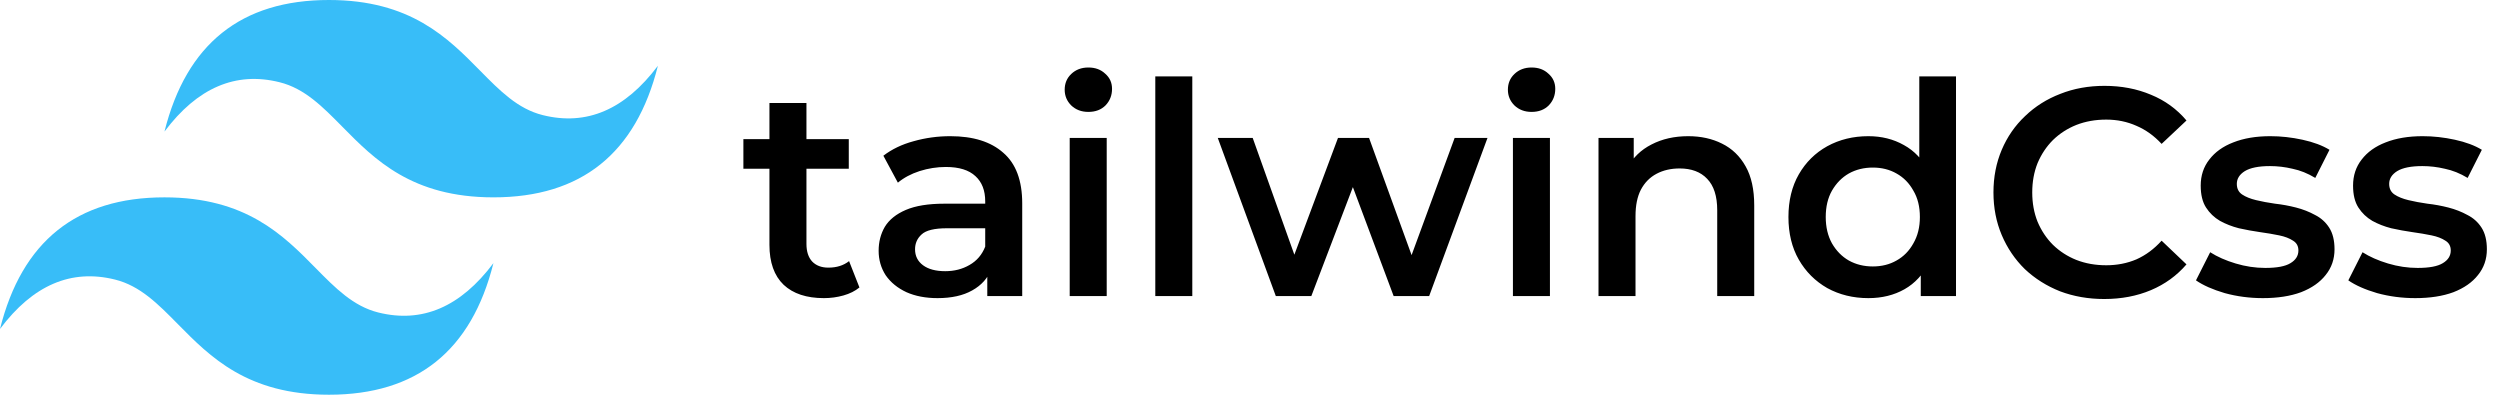 <svg width="152" height="24" viewBox="0 0 152 24" fill="none" xmlns="http://www.w3.org/2000/svg">
<path d="M20 0C14.667 0 11.334 2.666 10 7.999C11.999 5.333 14.333 4.333 16.999 5C18.522 5.379 19.609 6.483 20.814 7.706C22.775 9.696 25.044 11.999 30 11.999C35.333 11.999 38.666 9.333 40 3.999C38 6.666 35.667 7.666 33 6.999C31.478 6.62 30.392 5.516 29.186 4.293C27.226 2.303 24.957 0 20 0ZM10 11.999C4.667 11.999 1.334 14.665 0 20C1.999 17.332 4.333 16.333 6.999 16.999C8.522 17.379 9.609 18.483 10.814 19.706C12.775 21.695 15.044 23.999 20 23.999C25.333 23.999 28.666 21.333 30 16C28 18.666 25.667 19.665 23 18.999C21.478 18.619 20.392 17.516 19.186 16.293C17.226 14.303 14.957 11.999 10 11.999Z" fill="#38BDF8"/>
<path d="M50.094 18.126C49.038 18.126 48.222 17.856 47.646 17.316C47.07 16.764 46.782 15.954 46.782 14.886V6.264H49.032V14.832C49.032 15.288 49.146 15.642 49.374 15.894C49.614 16.146 49.944 16.272 50.364 16.272C50.868 16.272 51.288 16.14 51.624 15.876L52.254 17.478C51.99 17.694 51.666 17.856 51.282 17.964C50.898 18.072 50.502 18.126 50.094 18.126ZM45.198 10.26V8.46H51.606V10.26H45.198ZM60.027 18V16.056L59.901 15.642V12.24C59.901 11.58 59.703 11.07 59.307 10.71C58.911 10.338 58.311 10.152 57.507 10.152C56.967 10.152 56.433 10.236 55.905 10.404C55.389 10.572 54.951 10.806 54.591 11.106L53.709 9.468C54.225 9.072 54.837 8.778 55.545 8.586C56.265 8.382 57.009 8.28 57.777 8.28C59.169 8.28 60.243 8.616 60.999 9.288C61.767 9.948 62.151 10.974 62.151 12.366V18H60.027ZM57.003 18.126C56.283 18.126 55.653 18.006 55.113 17.766C54.573 17.514 54.153 17.172 53.853 16.74C53.565 16.296 53.421 15.798 53.421 15.246C53.421 14.706 53.547 14.22 53.799 13.788C54.063 13.356 54.489 13.014 55.077 12.762C55.665 12.51 56.445 12.384 57.417 12.384H60.207V13.878H57.579C56.811 13.878 56.295 14.004 56.031 14.256C55.767 14.496 55.635 14.796 55.635 15.156C55.635 15.564 55.797 15.888 56.121 16.128C56.445 16.368 56.895 16.488 57.471 16.488C58.023 16.488 58.515 16.362 58.947 16.11C59.391 15.858 59.709 15.486 59.901 14.994L60.279 16.344C60.063 16.908 59.673 17.346 59.109 17.658C58.557 17.97 57.855 18.126 57.003 18.126ZM65.038 18V8.388H67.288V18H65.038ZM66.172 6.804C65.752 6.804 65.404 6.672 65.129 6.408C64.865 6.144 64.733 5.826 64.733 5.454C64.733 5.07 64.865 4.752 65.129 4.5C65.404 4.236 65.752 4.104 66.172 4.104C66.593 4.104 66.934 4.23 67.198 4.482C67.475 4.722 67.612 5.028 67.612 5.4C67.612 5.796 67.481 6.132 67.216 6.408C66.953 6.672 66.605 6.804 66.172 6.804ZM70.242 18V4.644H72.492V18H70.242ZM77.569 18L74.041 8.388H76.165L79.189 16.866H78.181L81.349 8.388H83.239L86.317 16.866H85.327L88.441 8.388H90.439L86.893 18H84.733L81.925 10.494H82.591L79.729 18H77.569ZM91.986 18V8.388H94.236V18H91.986ZM93.12 6.804C92.7 6.804 92.352 6.672 92.076 6.408C91.812 6.144 91.68 5.826 91.68 5.454C91.68 5.07 91.812 4.752 92.076 4.5C92.352 4.236 92.7 4.104 93.12 4.104C93.54 4.104 93.882 4.23 94.146 4.482C94.422 4.722 94.56 5.028 94.56 5.4C94.56 5.796 94.428 6.132 94.164 6.408C93.9 6.672 93.552 6.804 93.12 6.804ZM102.643 8.28C103.411 8.28 104.095 8.43 104.695 8.73C105.307 9.03 105.787 9.492 106.135 10.116C106.483 10.728 106.657 11.52 106.657 12.492V18H104.407V12.78C104.407 11.928 104.203 11.292 103.795 10.872C103.399 10.452 102.841 10.242 102.121 10.242C101.593 10.242 101.125 10.35 100.717 10.566C100.309 10.782 99.991 11.106 99.763 11.538C99.547 11.958 99.439 12.492 99.439 13.14V18H97.189V8.388H99.331V10.98L98.953 10.188C99.289 9.576 99.775 9.108 100.411 8.784C101.059 8.448 101.803 8.28 102.643 8.28ZM113.597 18.126C112.673 18.126 111.839 17.922 111.095 17.514C110.363 17.094 109.787 16.518 109.367 15.786C108.947 15.054 108.737 14.19 108.737 13.194C108.737 12.198 108.947 11.334 109.367 10.602C109.787 9.87 110.363 9.3 111.095 8.892C111.839 8.484 112.673 8.28 113.597 8.28C114.401 8.28 115.121 8.46 115.757 8.82C116.393 9.168 116.897 9.702 117.269 10.422C117.641 11.142 117.827 12.066 117.827 13.194C117.827 14.31 117.647 15.234 117.287 15.966C116.927 16.686 116.429 17.226 115.793 17.586C115.157 17.946 114.425 18.126 113.597 18.126ZM113.867 16.2C114.407 16.2 114.887 16.08 115.307 15.84C115.739 15.6 116.081 15.252 116.333 14.796C116.597 14.34 116.729 13.806 116.729 13.194C116.729 12.57 116.597 12.036 116.333 11.592C116.081 11.136 115.739 10.788 115.307 10.548C114.887 10.308 114.407 10.188 113.867 10.188C113.327 10.188 112.841 10.308 112.409 10.548C111.989 10.788 111.647 11.136 111.383 11.592C111.131 12.036 111.005 12.57 111.005 13.194C111.005 13.806 111.131 14.34 111.383 14.796C111.647 15.252 111.989 15.6 112.409 15.84C112.841 16.08 113.327 16.2 113.867 16.2ZM116.783 18V15.732L116.873 13.176L116.693 10.62V4.644H118.925V18H116.783ZM127.934 18.18C126.974 18.18 126.08 18.024 125.252 17.712C124.436 17.388 123.722 16.938 123.11 16.362C122.51 15.774 122.042 15.084 121.706 14.292C121.37 13.5 121.202 12.636 121.202 11.7C121.202 10.764 121.37 9.9 121.706 9.108C122.042 8.316 122.516 7.632 123.128 7.056C123.74 6.468 124.454 6.018 125.27 5.706C126.086 5.382 126.98 5.22 127.952 5.22C128.984 5.22 129.926 5.4 130.778 5.76C131.63 6.108 132.35 6.63 132.938 7.326L131.426 8.748C130.97 8.256 130.46 7.89 129.896 7.65C129.332 7.398 128.72 7.272 128.06 7.272C127.4 7.272 126.794 7.38 126.242 7.596C125.702 7.812 125.228 8.118 124.82 8.514C124.424 8.91 124.112 9.378 123.884 9.918C123.668 10.458 123.56 11.052 123.56 11.7C123.56 12.348 123.668 12.942 123.884 13.482C124.112 14.022 124.424 14.49 124.82 14.886C125.228 15.282 125.702 15.588 126.242 15.804C126.794 16.02 127.4 16.128 128.06 16.128C128.72 16.128 129.332 16.008 129.896 15.768C130.46 15.516 130.97 15.138 131.426 14.634L132.938 16.074C132.35 16.758 131.63 17.28 130.778 17.64C129.926 18 128.978 18.18 127.934 18.18ZM137.583 18.126C136.779 18.126 136.005 18.024 135.261 17.82C134.529 17.604 133.947 17.346 133.515 17.046L134.379 15.336C134.811 15.612 135.327 15.84 135.927 16.02C136.527 16.2 137.127 16.29 137.727 16.29C138.435 16.29 138.945 16.194 139.257 16.002C139.581 15.81 139.743 15.552 139.743 15.228C139.743 14.964 139.635 14.766 139.419 14.634C139.203 14.49 138.921 14.382 138.573 14.31C138.225 14.238 137.835 14.172 137.403 14.112C136.983 14.052 136.557 13.974 136.125 13.878C135.705 13.77 135.321 13.62 134.973 13.428C134.625 13.224 134.343 12.954 134.127 12.618C133.911 12.282 133.803 11.838 133.803 11.286C133.803 10.674 133.977 10.146 134.325 9.702C134.673 9.246 135.159 8.898 135.783 8.658C136.419 8.406 137.169 8.28 138.033 8.28C138.681 8.28 139.335 8.352 139.995 8.496C140.655 8.64 141.201 8.844 141.633 9.108L140.769 10.818C140.313 10.542 139.851 10.356 139.383 10.26C138.927 10.152 138.471 10.098 138.015 10.098C137.331 10.098 136.821 10.2 136.485 10.404C136.161 10.608 135.999 10.866 135.999 11.178C135.999 11.466 136.107 11.682 136.323 11.826C136.539 11.97 136.821 12.084 137.169 12.168C137.517 12.252 137.901 12.324 138.321 12.384C138.753 12.432 139.179 12.51 139.599 12.618C140.019 12.726 140.403 12.876 140.751 13.068C141.111 13.248 141.399 13.506 141.615 13.842C141.831 14.178 141.939 14.616 141.939 15.156C141.939 15.756 141.759 16.278 141.399 16.722C141.051 17.166 140.553 17.514 139.905 17.766C139.257 18.006 138.483 18.126 137.583 18.126ZM146.846 18.126C146.042 18.126 145.268 18.024 144.524 17.82C143.792 17.604 143.21 17.346 142.778 17.046L143.642 15.336C144.074 15.612 144.59 15.84 145.19 16.02C145.79 16.2 146.39 16.29 146.99 16.29C147.698 16.29 148.208 16.194 148.52 16.002C148.844 15.81 149.006 15.552 149.006 15.228C149.006 14.964 148.898 14.766 148.682 14.634C148.466 14.49 148.184 14.382 147.836 14.31C147.488 14.238 147.098 14.172 146.666 14.112C146.246 14.052 145.82 13.974 145.388 13.878C144.968 13.77 144.584 13.62 144.236 13.428C143.888 13.224 143.606 12.954 143.39 12.618C143.174 12.282 143.066 11.838 143.066 11.286C143.066 10.674 143.24 10.146 143.588 9.702C143.936 9.246 144.422 8.898 145.046 8.658C145.682 8.406 146.432 8.28 147.296 8.28C147.944 8.28 148.598 8.352 149.258 8.496C149.918 8.64 150.464 8.844 150.896 9.108L150.032 10.818C149.576 10.542 149.114 10.356 148.646 10.26C148.19 10.152 147.734 10.098 147.278 10.098C146.594 10.098 146.084 10.2 145.748 10.404C145.424 10.608 145.262 10.866 145.262 11.178C145.262 11.466 145.37 11.682 145.586 11.826C145.802 11.97 146.084 12.084 146.432 12.168C146.78 12.252 147.164 12.324 147.584 12.384C148.016 12.432 148.442 12.51 148.862 12.618C149.282 12.726 149.666 12.876 150.014 13.068C150.374 13.248 150.662 13.506 150.878 13.842C151.094 14.178 151.202 14.616 151.202 15.156C151.202 15.756 151.022 16.278 150.662 16.722C150.314 17.166 149.816 17.514 149.168 17.766C148.52 18.006 147.746 18.126 146.846 18.126Z" fill="black"/>
</svg>
